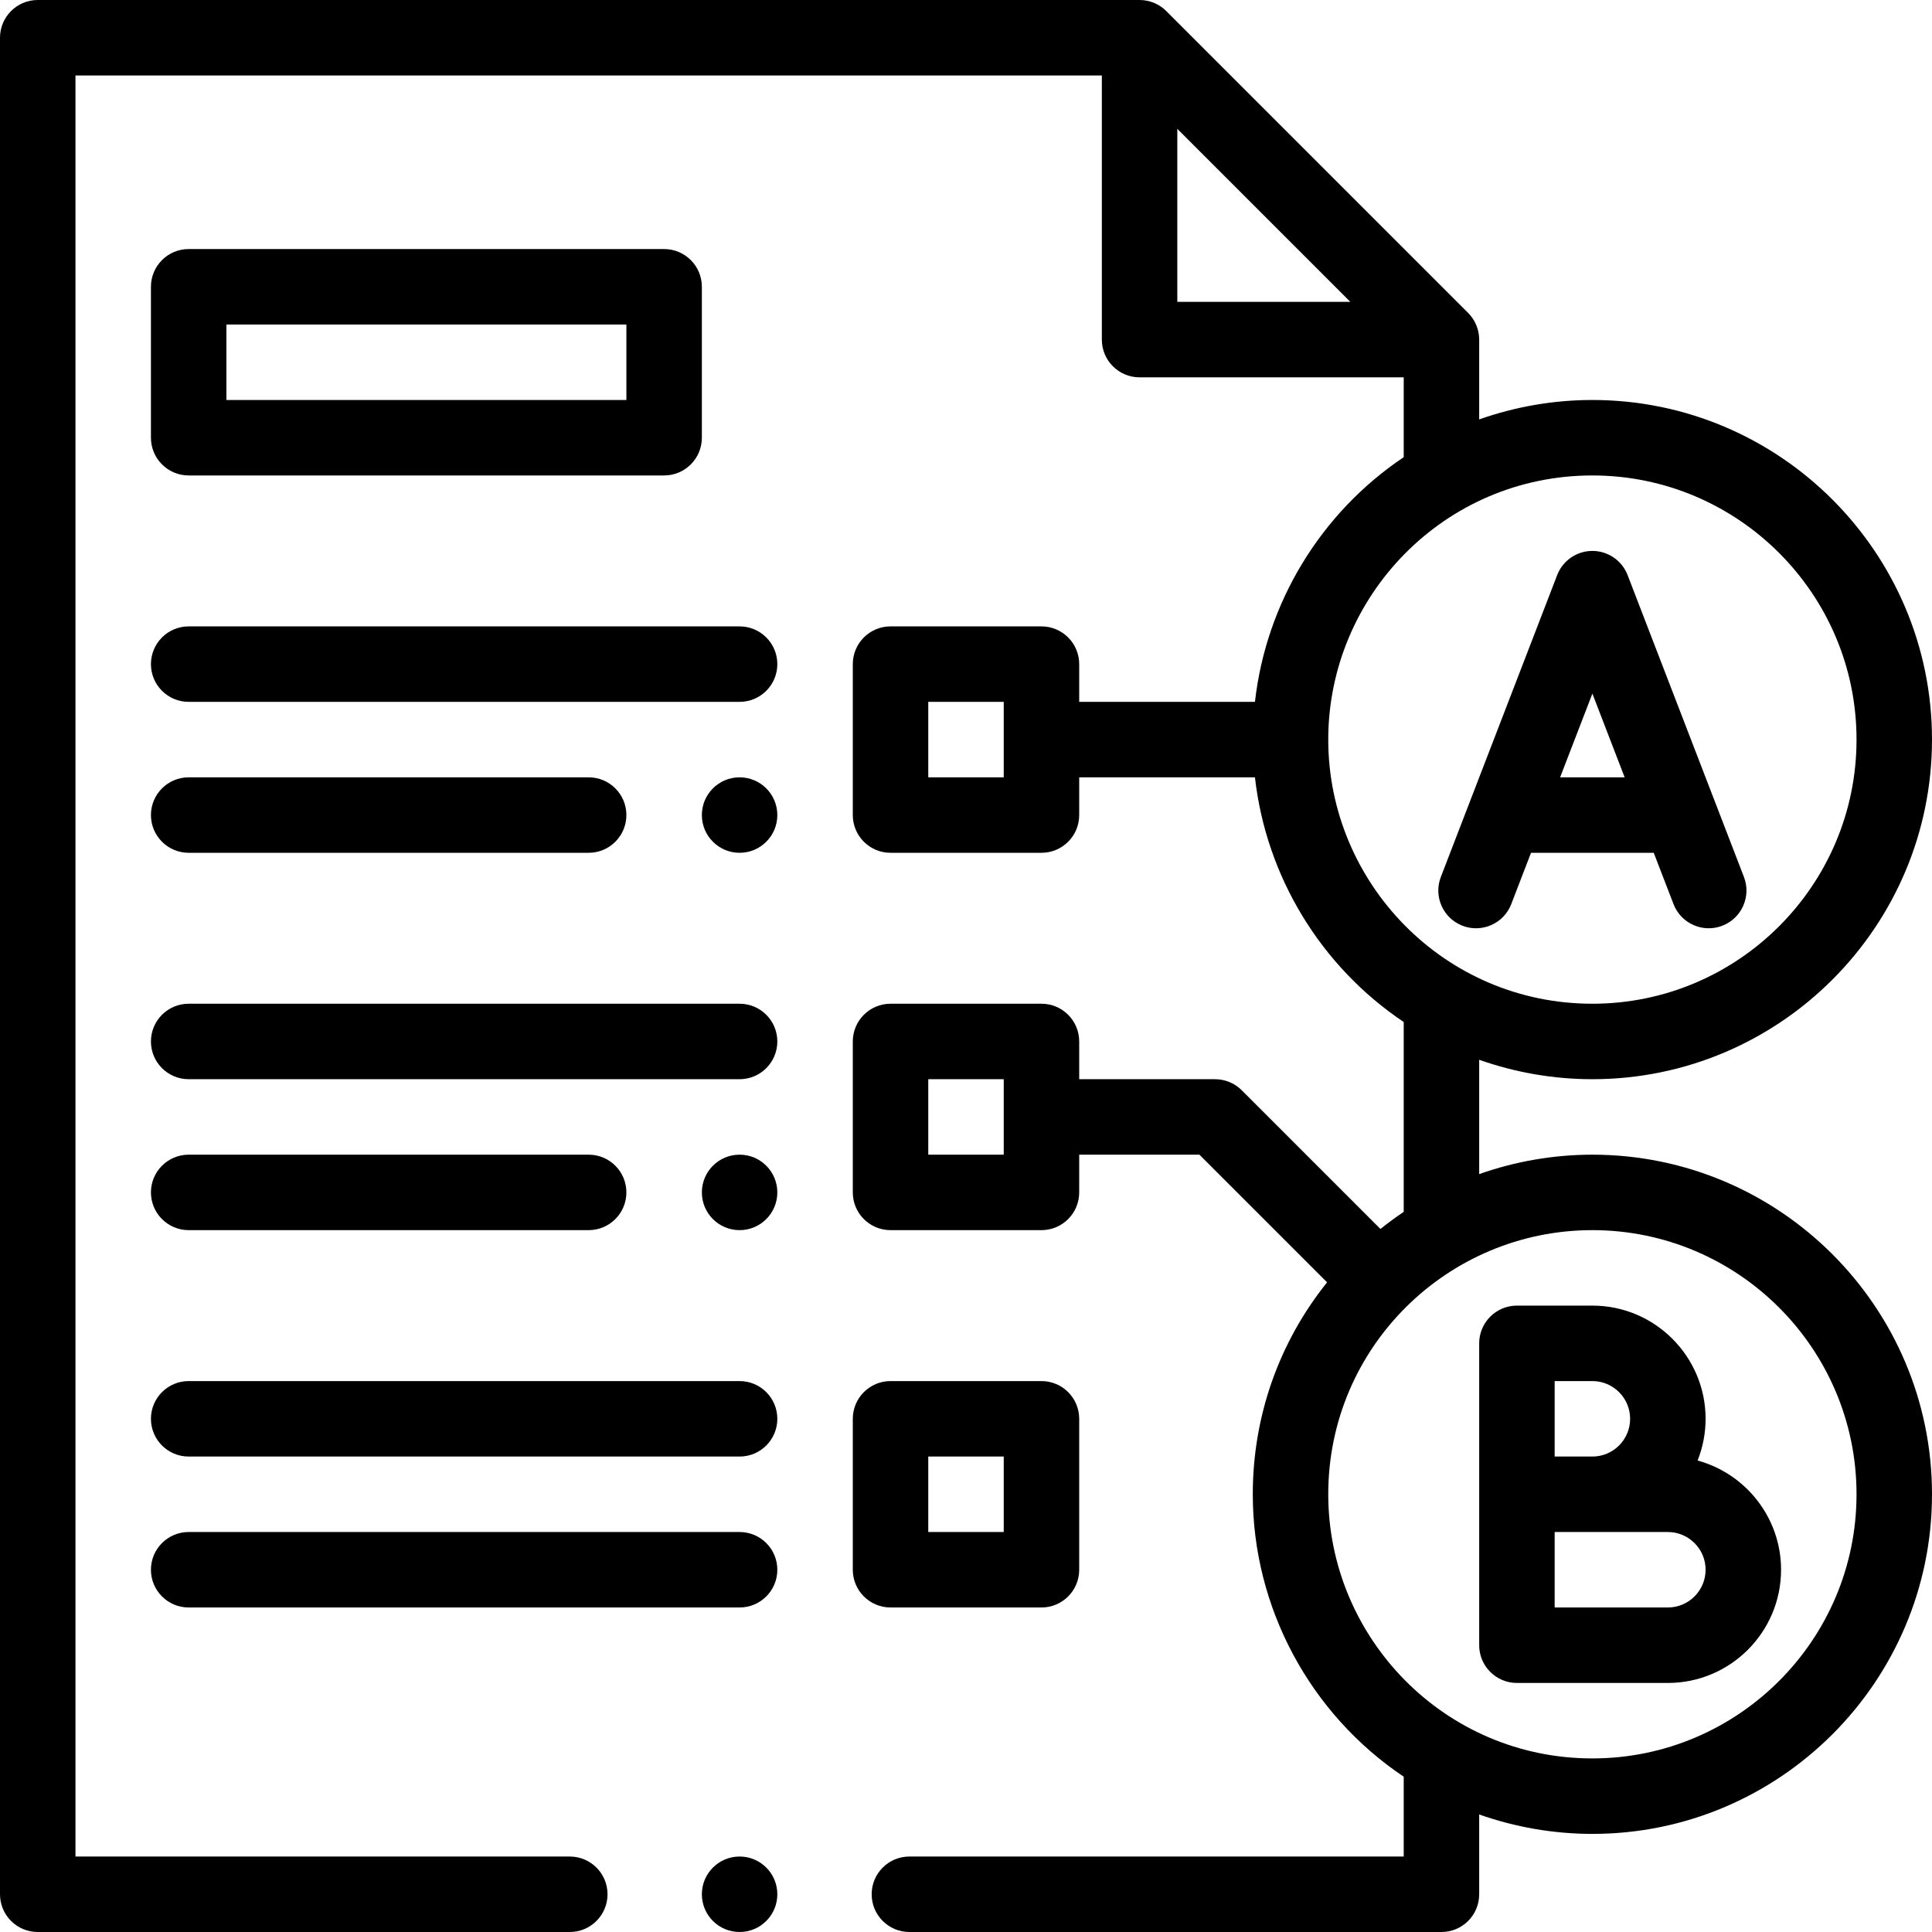 <svg id="Capa_1" enable-background="new 0 0 512 512" height="512" viewBox="0 0 512 512" width="512" xmlns="http://www.w3.org/2000/svg"><g><circle cx="196" cy="216" r="10"/><circle cx="196" cy="316" r="10"/><path d="m422 286c49.626 0 90-40.374 90-90s-40.374-90-90-90c-10.257 0-20.408 1.764-30 5.149v-21.149c0-2.715-1.112-5.254-2.929-7.071l-80-80c-1.801-1.802-4.331-2.929-7.071-2.929h-292c-5.523 0-10 4.478-10 10v492c0 5.522 4.477 10 10 10h141c5.523 0 10-4.478 10-10s-4.477-10-10-10h-131v-472h272v70c0 5.522 4.477 10 10 10h70v21.159c-22.036 14.766-36.47 38.631-39.426 64.841h-46.574v-10c0-5.522-4.477-10-10-10h-40c-5.523 0-10 4.478-10 10v40c0 5.522 4.477 10 10 10h40c5.523 0 10-4.478 10-10v-10h46.574c2.956 26.207 17.388 50.07 39.426 64.841v50.318c-2.123 1.421-4.176 2.939-6.168 4.531l-36.761-36.761c-1.875-1.875-4.419-2.929-7.071-2.929h-36v-10c0-5.522-4.477-10-10-10h-40c-5.523 0-10 4.478-10 10v40c0 5.522 4.477 10 10 10h40c5.523 0 10-4.478 10-10v-10h31.858l33.832 33.831c-12.75 15.904-19.69 35.503-19.69 56.169 0 30.053 15.186 58.21 40 74.841v21.159h-131c-5.523 0-10 4.478-10 10s4.477 10 10 10h141c5.523 0 10-4.478 10-10v-21.149c9.592 3.384 19.743 5.149 30 5.149 49.626 0 90-40.374 90-90s-40.374-90-90-90c-10.257 0-20.408 1.764-30 5.149v-30.297c9.592 3.384 19.743 5.148 30 5.148zm-110-206v-45.858l45.858 45.858zm-46 126h-20v-20h20zm0 100h-20v-20h20zm156 20c38.598 0 70 31.402 70 70s-31.402 70-70 70c-39.301 0-70-32.079-70-70 0-39.054 31.716-70 70-70zm-70-130c0-37.918 30.697-70 70-70 38.598 0 70 31.402 70 70s-31.402 70-70 70c-39.301 0-70-32.079-70-70z"/><path d="m402 446h40c16.542 0 30-13.458 30-30 0-13.815-9.39-25.473-22.121-28.943 1.363-3.424 2.121-7.153 2.121-11.057 0-16.542-13.458-30-30-30h-20c-5.523 0-10 4.478-10 10v80c0 5.522 4.477 10 10 10zm10-80h10c5.514 0 10 4.486 10 10s-4.486 10-10 10h-10zm0 40h30c5.514 0 10 4.486 10 10s-4.486 10-10 10h-30z"/><path d="m443.5 239.597c1.986 5.151 7.767 7.72 12.928 5.734 5.153-1.987 7.72-7.774 5.733-12.928l-30.83-79.999c-1.487-3.858-5.196-6.404-9.331-6.404s-7.844 2.546-9.331 6.404c-3.732 9.683-28.145 73.033-30.83 79.999-1.987 5.153.581 10.94 5.733 12.928 5.152 1.985 10.941-.58 12.928-5.734l5.24-13.597h32.519zm-30.051-33.597 8.551-22.188 8.551 22.188z"/><path d="m50 186h146c5.523 0 10-4.478 10-10s-4.477-10-10-10h-146c-5.523 0-10 4.478-10 10s4.477 10 10 10z"/><path d="m50 226h106c5.523 0 10-4.478 10-10s-4.477-10-10-10h-106c-5.523 0-10 4.478-10 10s4.477 10 10 10z"/><path d="m276 426c5.523 0 10-4.478 10-10v-40c0-5.522-4.477-10-10-10h-40c-5.523 0-10 4.478-10 10v40c0 5.522 4.477 10 10 10zm-30-40h20v20h-20z"/><path d="m50 286h146c5.523 0 10-4.478 10-10s-4.477-10-10-10h-146c-5.523 0-10 4.478-10 10s4.477 10 10 10z"/><path d="m50 386h146c5.523 0 10-4.478 10-10s-4.477-10-10-10h-146c-5.523 0-10 4.478-10 10s4.477 10 10 10z"/><path d="m50 426h146c5.523 0 10-4.478 10-10s-4.477-10-10-10h-146c-5.523 0-10 4.478-10 10s4.477 10 10 10z"/><path d="m50 326h106c5.523 0 10-4.478 10-10s-4.477-10-10-10h-106c-5.523 0-10 4.478-10 10s4.477 10 10 10z"/><path d="m50 126h126c5.523 0 10-4.478 10-10v-40c0-5.522-4.477-10-10-10h-126c-5.523 0-10 4.478-10 10v40c0 5.522 4.477 10 10 10zm10-40h106v20h-106z"/><circle cx="196" cy="502" r="10"/></g></svg>